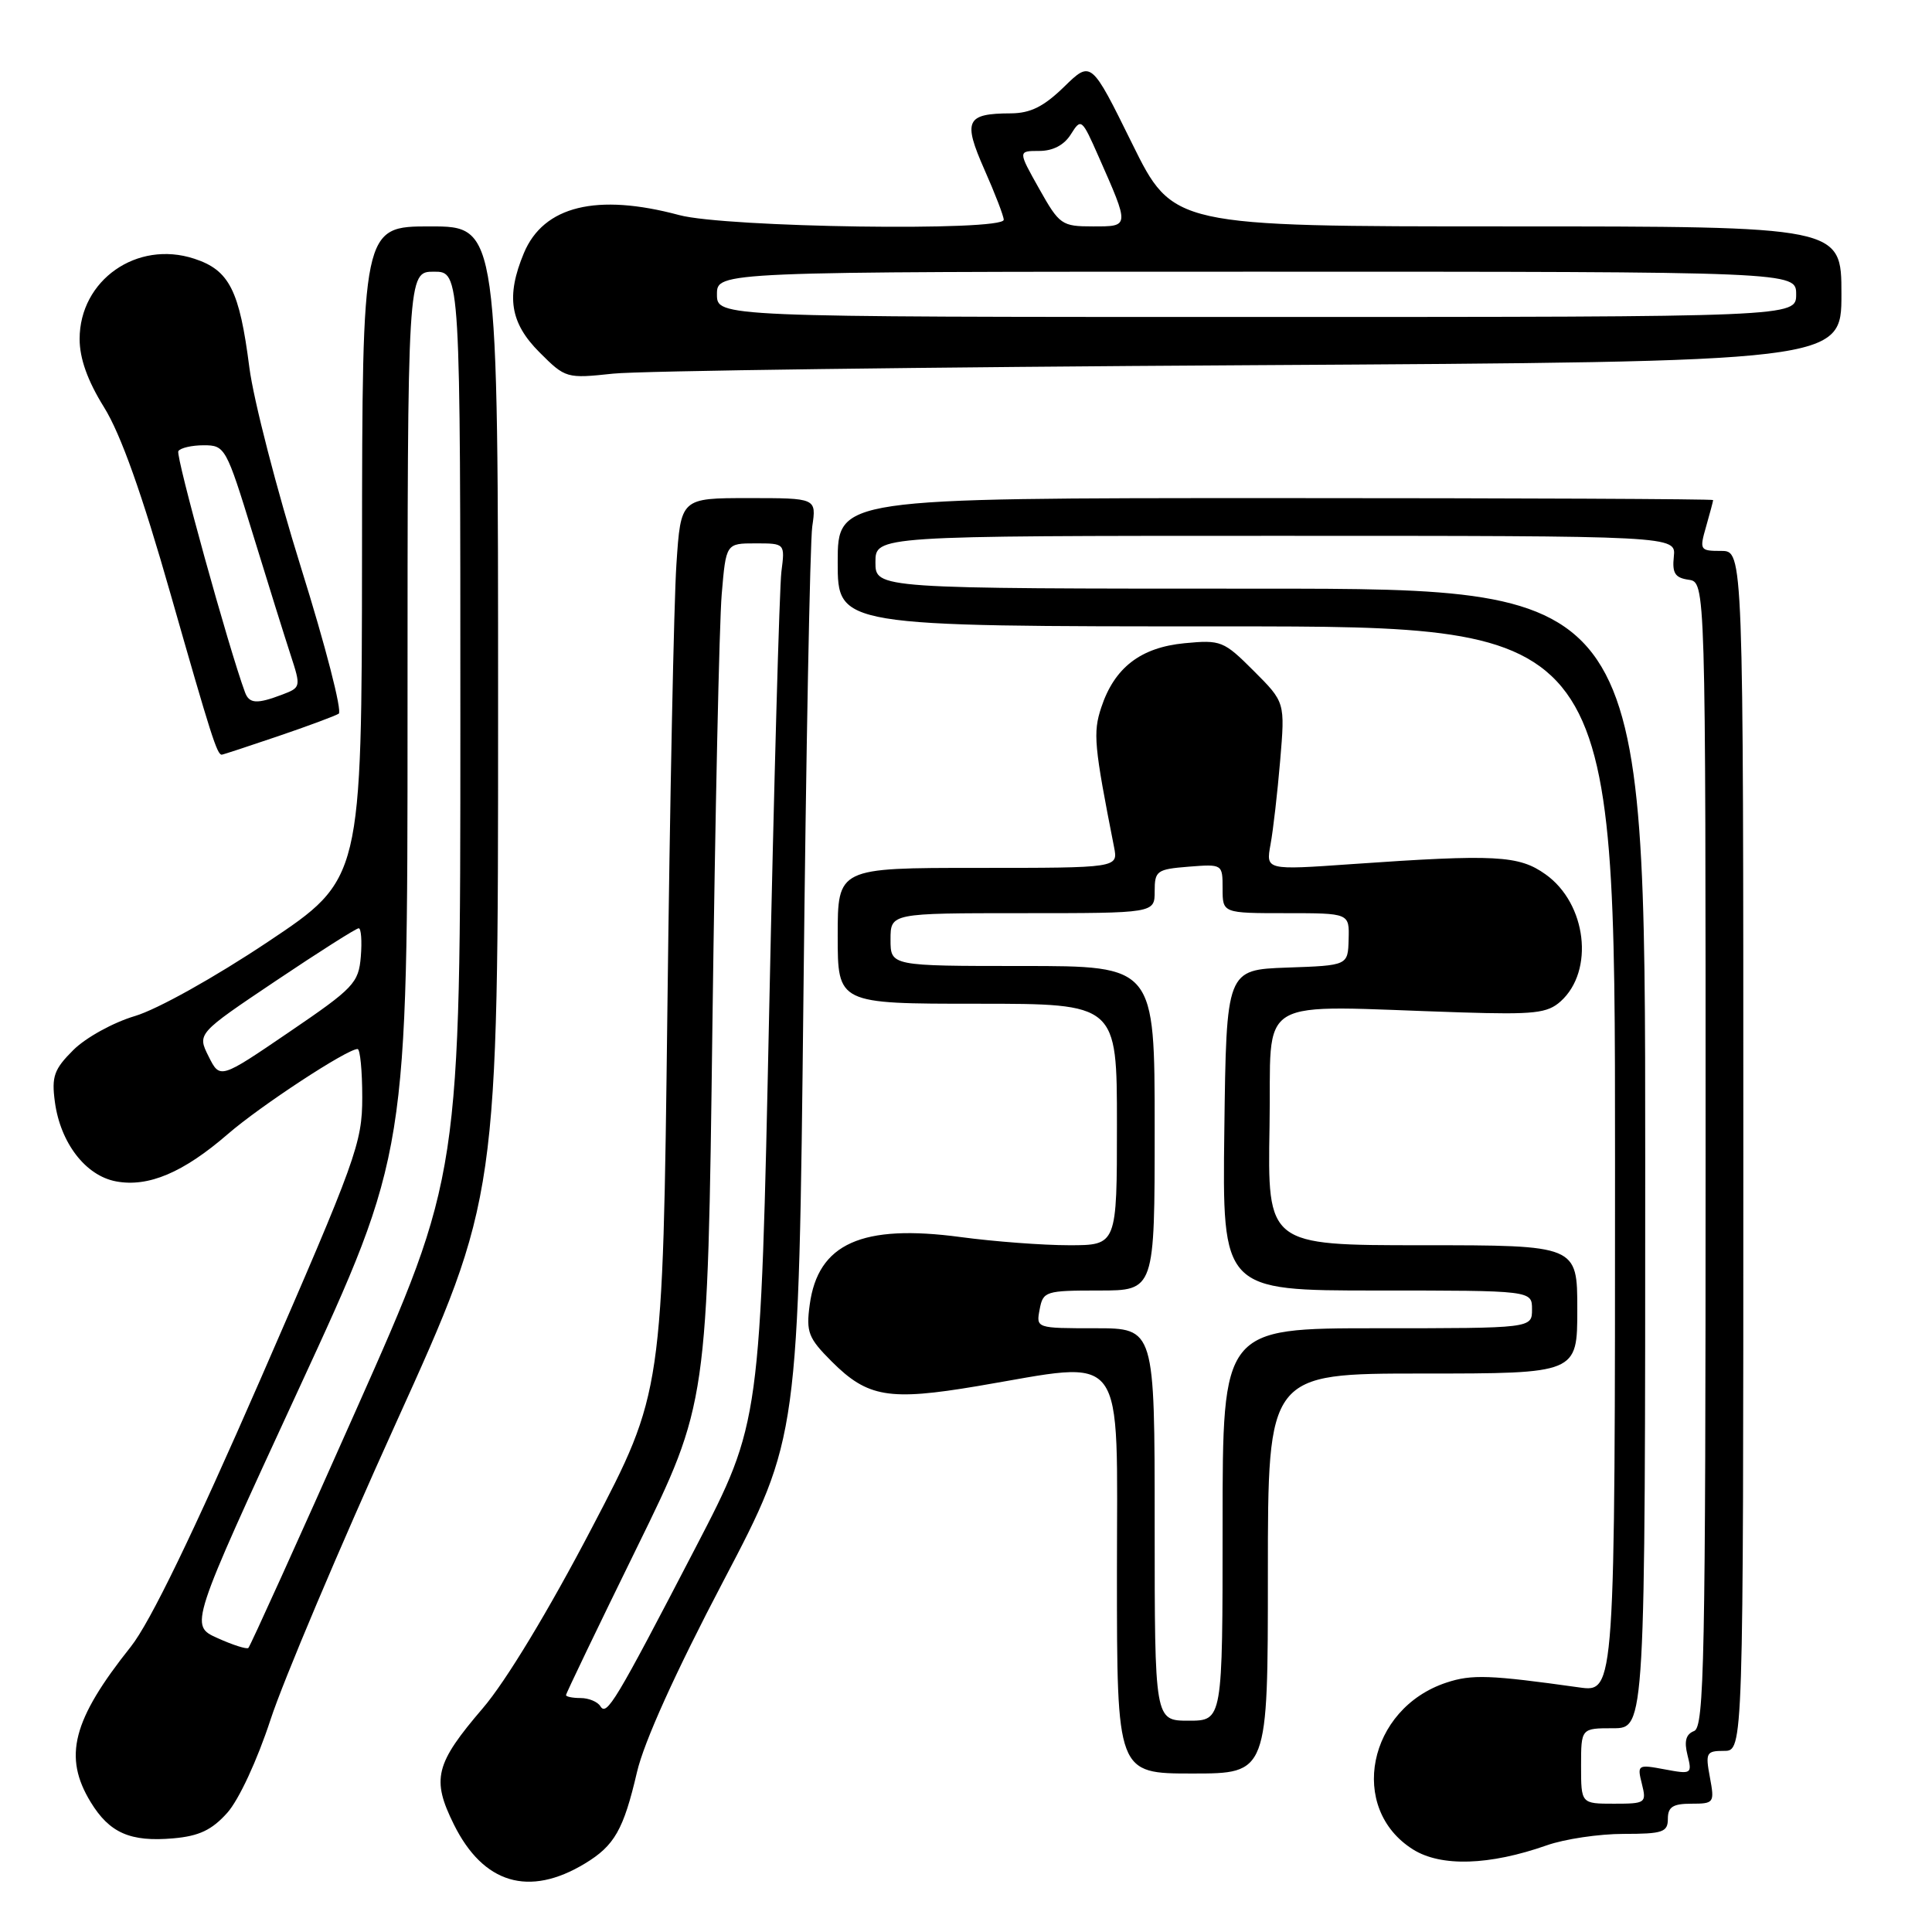 <?xml version="1.0" encoding="UTF-8" standalone="no"?>
<!DOCTYPE svg PUBLIC "-//W3C//DTD SVG 1.1//EN" "http://www.w3.org/Graphics/SVG/1.1/DTD/svg11.dtd" >
<svg xmlns="http://www.w3.org/2000/svg" xmlns:xlink="http://www.w3.org/1999/xlink" version="1.1" viewBox="0 0 256 256">
 <g >
 <path fill="currentColor"
d=" M 77.50 246.93 C 81.42 244.56 82.62 242.46 84.40 234.83 C 85.33 230.81 89.52 221.55 95.85 209.50 C 105.82 190.50 105.82 190.50 106.46 132.00 C 106.80 99.83 107.33 71.81 107.63 69.75 C 108.18 66.00 108.18 66.00 99.19 66.00 C 90.21 66.00 90.21 66.00 89.63 74.75 C 89.30 79.56 88.76 106.22 88.43 134.00 C 87.82 184.50 87.82 184.50 78.40 202.50 C 72.70 213.41 67.02 222.80 63.99 226.33 C 57.65 233.73 57.16 235.73 60.14 241.75 C 64.04 249.61 70.09 251.41 77.50 246.93 Z  M 204.97 244.51 C 207.33 243.68 211.89 243.00 215.13 243.00 C 220.33 243.00 221.00 242.77 221.00 241.00 C 221.00 239.43 221.67 239.00 224.11 239.00 C 227.13 239.00 227.20 238.89 226.57 235.50 C 225.96 232.24 226.09 232.00 228.45 232.00 C 231.00 232.00 231.00 232.00 231.00 152.50 C 231.00 73.00 231.00 73.00 228.07 73.00 C 225.24 73.00 225.17 72.89 226.07 69.76 C 226.58 67.97 227.00 66.40 227.00 66.26 C 227.00 66.12 200.90 66.00 169.00 66.00 C 111.00 66.00 111.00 66.00 111.00 74.50 C 111.00 83.00 111.00 83.00 162.50 83.00 C 214.00 83.00 214.00 83.00 214.00 153.63 C 214.00 224.26 214.00 224.26 209.25 223.59 C 197.42 221.93 195.02 221.84 191.67 222.95 C 181.24 226.39 178.58 239.62 187.23 245.06 C 190.94 247.39 197.36 247.19 204.97 244.51 Z  M 30.12 240.20 C 31.66 238.47 34.09 233.23 35.85 227.85 C 37.53 222.71 45.00 205.04 52.45 188.60 C 66.00 158.69 66.00 158.69 66.00 94.35 C 66.00 30.00 66.00 30.00 57.00 30.00 C 48.00 30.00 48.00 30.00 47.97 73.25 C 47.93 116.50 47.93 116.50 35.51 124.79 C 28.44 129.51 20.84 133.75 17.88 134.63 C 14.99 135.49 11.35 137.50 9.71 139.14 C 7.16 141.68 6.82 142.64 7.27 146.00 C 8.00 151.44 11.34 155.79 15.38 156.54 C 19.65 157.34 24.29 155.38 30.19 150.27 C 34.53 146.51 45.99 139.00 47.38 139.00 C 47.72 139.00 48.00 141.88 48.00 145.41 C 48.00 151.44 47.21 153.63 34.58 182.60 C 25.56 203.27 19.90 214.97 17.33 218.20 C 9.60 227.91 8.35 232.77 12.01 238.78 C 14.51 242.88 17.26 244.09 22.97 243.59 C 26.38 243.29 28.07 242.49 30.12 240.20 Z  M 168.00 208.50 C 168.00 182.00 168.00 182.00 188.50 182.00 C 209.00 182.00 209.00 182.00 209.00 173.50 C 209.00 165.00 209.00 165.00 188.47 165.00 C 167.95 165.00 167.95 165.00 168.22 149.25 C 168.54 131.48 165.54 133.27 193.64 134.15 C 203.31 134.45 205.04 134.26 206.80 132.68 C 211.29 128.63 210.24 119.73 204.80 115.86 C 201.26 113.33 198.19 113.17 179.11 114.50 C 167.73 115.30 167.73 115.30 168.35 111.90 C 168.70 110.03 169.27 105.02 169.63 100.77 C 170.28 93.05 170.28 93.05 166.13 88.90 C 162.15 84.92 161.78 84.77 156.96 85.23 C 151.13 85.79 147.66 88.47 145.92 93.75 C 144.81 97.10 144.97 98.81 147.62 112.25 C 148.16 115.00 148.16 115.00 129.58 115.00 C 111.00 115.00 111.00 115.00 111.00 124.00 C 111.00 133.00 111.00 133.00 129.50 133.00 C 148.00 133.00 148.00 133.00 148.00 149.00 C 148.00 165.00 148.00 165.00 141.66 165.00 C 138.17 165.00 131.71 164.51 127.31 163.92 C 114.20 162.16 108.38 164.77 107.29 172.89 C 106.80 176.52 107.10 177.30 110.21 180.41 C 114.96 185.16 117.79 185.64 129.50 183.67 C 149.56 180.29 148.00 178.20 148.00 208.50 C 148.00 235.00 148.00 235.00 158.00 235.00 C 168.00 235.00 168.00 235.00 168.00 208.50 Z  M 36.82 97.56 C 40.77 96.22 44.39 94.87 44.88 94.57 C 45.37 94.27 43.13 85.58 39.90 75.26 C 36.68 64.94 33.59 52.98 33.04 48.68 C 31.73 38.45 30.39 35.80 25.74 34.28 C 18.15 31.79 10.55 37.12 10.55 44.92 C 10.55 47.50 11.60 50.45 13.79 53.97 C 16.01 57.54 18.82 65.44 22.64 78.85 C 27.96 97.49 28.76 100.00 29.38 100.00 C 29.53 100.00 32.88 98.90 36.82 97.56 Z  M 165.75 48.39 C 244.00 47.93 244.00 47.93 244.00 38.97 C 244.00 30.00 244.00 30.00 199.71 30.00 C 155.43 30.00 155.43 30.00 150.00 19.00 C 144.58 8.01 144.58 8.01 141.00 11.50 C 138.31 14.12 136.55 15.00 133.96 15.02 C 128.00 15.04 127.57 15.96 130.44 22.47 C 131.85 25.65 133.00 28.64 133.00 29.12 C 133.00 30.68 96.14 30.15 90.00 28.50 C 79.08 25.57 72.03 27.29 69.42 33.53 C 67.03 39.26 67.58 42.78 71.49 46.69 C 74.93 50.13 75.06 50.17 81.24 49.51 C 84.68 49.14 122.71 48.64 165.75 48.39 Z  M 79.55 226.08 C 79.18 225.49 78.01 225.00 76.94 225.00 C 75.87 225.00 75.00 224.82 75.00 224.61 C 75.00 224.39 79.22 215.61 84.38 205.09 C 93.76 185.96 93.76 185.96 94.40 135.73 C 94.76 108.10 95.31 82.46 95.63 78.75 C 96.20 72.00 96.20 72.00 100.11 72.00 C 104.02 72.00 104.02 72.00 103.54 75.75 C 103.28 77.81 102.55 104.02 101.92 134.00 C 100.77 188.50 100.77 188.50 92.20 205.00 C 81.50 225.60 80.39 227.44 79.55 226.08 Z  M 209.50 234.00 C 209.50 229.00 209.50 229.00 213.75 229.00 C 218.00 229.00 218.00 229.00 218.00 153.50 C 218.00 78.00 218.00 78.00 167.00 78.00 C 116.00 78.00 116.00 78.00 116.00 74.50 C 116.00 71.00 116.00 71.00 169.04 71.00 C 222.08 71.00 222.08 71.00 221.79 73.75 C 221.56 75.95 221.95 76.56 223.75 76.82 C 226.00 77.14 226.00 77.14 226.00 152.96 C 226.00 219.98 225.82 228.85 224.48 229.37 C 223.39 229.79 223.14 230.71 223.60 232.55 C 224.23 235.06 224.15 235.12 220.58 234.45 C 217.00 233.78 216.92 233.83 217.56 236.38 C 218.19 238.91 218.06 239.00 213.86 239.00 C 209.50 239.00 209.50 239.00 209.50 234.00 Z  M 28.81 217.05 C 25.12 215.39 25.12 215.39 39.56 184.11 C 54.00 152.83 54.00 152.83 54.00 94.41 C 54.00 36.00 54.00 36.00 57.50 36.00 C 61.00 36.00 61.00 36.00 61.00 95.88 C 61.00 155.75 61.00 155.75 47.16 186.88 C 39.56 204.00 33.14 218.16 32.91 218.36 C 32.69 218.56 30.84 217.97 28.81 217.05 Z  M 27.64 139.98 C 26.13 136.96 26.13 136.96 36.53 129.98 C 42.25 126.14 47.20 123.00 47.53 123.00 C 47.85 123.00 47.98 124.69 47.81 126.75 C 47.52 130.25 46.89 130.92 38.32 136.75 C 29.15 143.00 29.15 143.00 27.64 139.98 Z  M 153.00 202.00 C 153.00 176.00 153.00 176.00 145.14 176.00 C 137.29 176.00 137.28 176.00 137.76 173.50 C 138.21 171.10 138.54 171.00 145.62 171.00 C 153.00 171.00 153.00 171.00 153.00 149.50 C 153.00 128.00 153.00 128.00 135.50 128.00 C 118.00 128.00 118.00 128.00 118.00 124.50 C 118.00 121.00 118.00 121.00 135.50 121.00 C 153.00 121.00 153.00 121.00 153.00 118.10 C 153.00 115.38 153.28 115.18 157.50 114.84 C 161.99 114.49 162.00 114.50 162.00 117.74 C 162.00 121.00 162.00 121.00 170.40 121.00 C 178.80 121.00 178.80 121.00 178.70 124.46 C 178.61 127.93 178.61 127.93 170.55 128.21 C 162.50 128.50 162.50 128.50 162.23 149.75 C 161.96 171.00 161.96 171.00 182.48 171.00 C 203.00 171.00 203.00 171.00 203.00 173.50 C 203.00 176.00 203.00 176.00 182.50 176.00 C 162.00 176.00 162.00 176.00 162.00 202.00 C 162.00 228.00 162.00 228.00 157.50 228.00 C 153.00 228.00 153.00 228.00 153.00 202.00 Z  M 32.47 91.75 C 30.32 85.95 23.25 60.40 23.63 59.78 C 23.90 59.35 25.42 59.00 27.00 59.00 C 29.82 59.00 29.98 59.30 33.50 70.75 C 35.48 77.21 37.74 84.43 38.51 86.79 C 39.89 91.02 39.87 91.10 37.39 92.04 C 34.05 93.31 33.03 93.25 32.47 91.75 Z  M 95.00 39.00 C 95.00 36.00 95.00 36.00 166.50 36.00 C 238.00 36.00 238.00 36.00 238.00 39.00 C 238.00 42.00 238.00 42.00 166.50 42.00 C 95.00 42.00 95.00 42.00 95.00 39.00 Z  M 137.69 25.00 C 134.88 20.00 134.88 20.00 137.70 20.00 C 139.53 20.00 141.01 19.22 141.90 17.79 C 143.25 15.63 143.35 15.72 145.55 20.70 C 149.71 30.12 149.71 30.00 144.82 30.00 C 140.68 30.00 140.38 29.79 137.69 25.00 Z "/>
</g>
</svg>